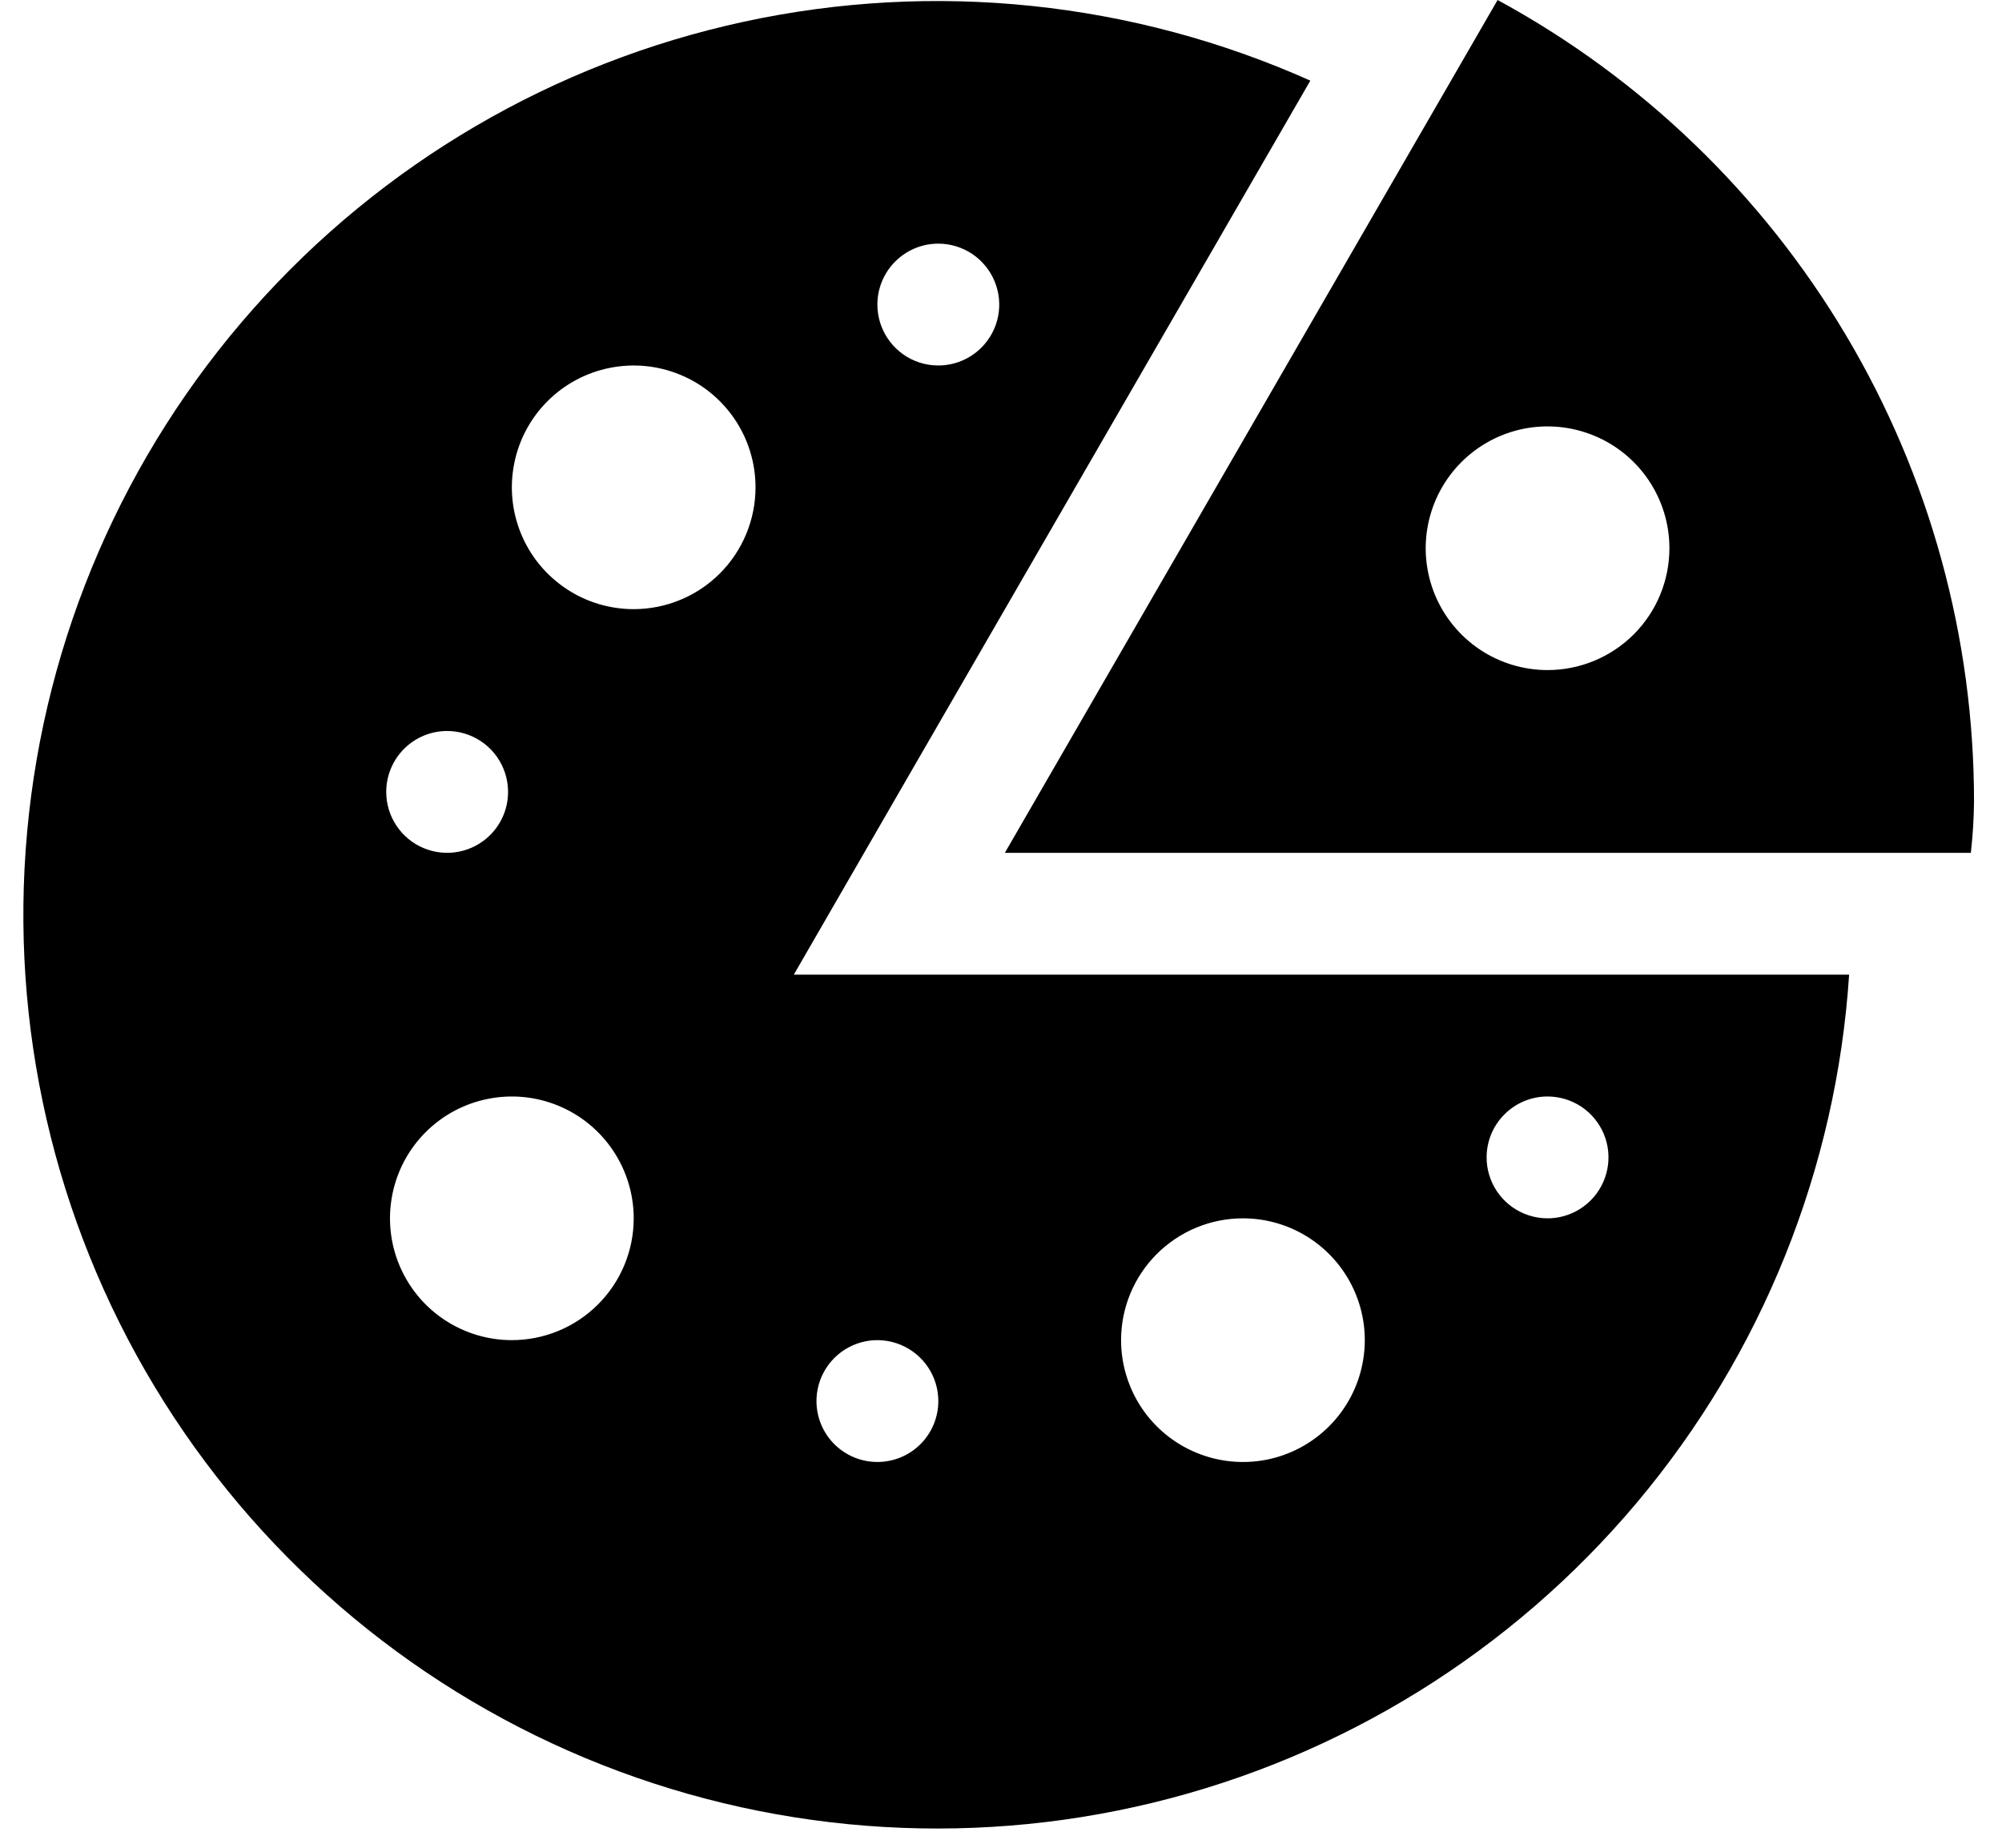 <svg width="39" height="36" viewBox="0 0 39 36" fill="none" xmlns="http://www.w3.org/2000/svg">
<path d="M29.174 0L19.575 16.616H38.393C38.431 16.285 38.451 15.952 38.455 15.619C38.456 12.421 37.595 9.282 35.962 6.534C34.328 3.785 31.983 1.527 29.174 0V0ZM30.147 13.055C29.678 13.055 29.219 12.916 28.828 12.655C28.438 12.394 28.134 12.024 27.954 11.59C27.775 11.156 27.727 10.679 27.819 10.219C27.911 9.758 28.137 9.335 28.469 9.003C28.801 8.671 29.224 8.445 29.684 8.353C30.145 8.262 30.622 8.309 31.056 8.489C31.489 8.668 31.86 8.972 32.121 9.363C32.382 9.753 32.521 10.212 32.521 10.682C32.521 11.311 32.271 11.915 31.826 12.36C31.381 12.805 30.777 13.055 30.147 13.055Z" fill="black"/>
<path d="M15.464 18.989L17.519 15.429L25.526 1.571C22.065 0.024 18.201 -0.379 14.496 0.422C10.791 1.223 7.439 3.185 4.927 6.024C2.414 8.862 0.874 12.429 0.529 16.204C0.184 19.979 1.053 23.765 3.01 27.012C4.966 30.258 7.908 32.795 11.406 34.254C14.905 35.713 18.778 36.017 22.462 35.122C26.145 34.227 29.446 32.179 31.885 29.278C34.324 26.376 35.774 22.772 36.022 18.989H15.464ZM18.279 4.747C18.514 4.747 18.743 4.817 18.938 4.947C19.133 5.078 19.285 5.263 19.375 5.48C19.465 5.697 19.489 5.935 19.443 6.166C19.397 6.396 19.284 6.607 19.118 6.773C18.952 6.939 18.741 7.052 18.51 7.098C18.28 7.144 18.041 7.12 17.825 7.031C17.608 6.941 17.422 6.789 17.292 6.593C17.162 6.398 17.092 6.169 17.092 5.934C17.092 5.619 17.217 5.317 17.44 5.095C17.662 4.872 17.964 4.747 18.279 4.747V4.747ZM8.71 14.242C8.945 14.242 9.175 14.312 9.37 14.442C9.565 14.572 9.717 14.758 9.807 14.975C9.897 15.191 9.92 15.43 9.875 15.66C9.829 15.891 9.716 16.102 9.55 16.268C9.384 16.434 9.172 16.547 8.942 16.593C8.712 16.639 8.473 16.615 8.256 16.525C8.039 16.436 7.854 16.283 7.724 16.088C7.593 15.893 7.524 15.664 7.524 15.429C7.524 15.114 7.649 14.812 7.871 14.59C8.094 14.367 8.396 14.242 8.71 14.242ZM9.971 26.11C9.501 26.11 9.043 25.971 8.652 25.71C8.262 25.45 7.958 25.079 7.778 24.645C7.598 24.211 7.551 23.734 7.643 23.274C7.734 22.813 7.96 22.39 8.292 22.058C8.624 21.726 9.047 21.5 9.508 21.409C9.968 21.317 10.445 21.364 10.879 21.544C11.313 21.723 11.684 22.028 11.944 22.418C12.205 22.808 12.345 23.267 12.345 23.737C12.345 24.366 12.095 24.97 11.649 25.415C11.204 25.86 10.6 26.11 9.971 26.11ZM12.345 11.868C11.875 11.868 11.416 11.729 11.026 11.468C10.636 11.207 10.331 10.837 10.152 10.403C9.972 9.969 9.925 9.492 10.017 9.032C10.108 8.571 10.334 8.148 10.666 7.816C10.998 7.484 11.421 7.258 11.882 7.167C12.342 7.075 12.819 7.122 13.253 7.302C13.687 7.481 14.057 7.786 14.318 8.176C14.579 8.566 14.718 9.025 14.718 9.495C14.718 10.124 14.468 10.728 14.023 11.173C13.578 11.618 12.974 11.868 12.345 11.868ZM17.092 28.484C16.857 28.484 16.628 28.415 16.433 28.284C16.237 28.154 16.085 27.968 15.995 27.751C15.906 27.535 15.882 27.296 15.928 27.066C15.974 26.835 16.087 26.624 16.253 26.458C16.419 26.292 16.63 26.179 16.86 26.133C17.091 26.087 17.329 26.111 17.546 26.201C17.763 26.291 17.948 26.443 18.079 26.638C18.209 26.833 18.279 27.062 18.279 27.297C18.279 27.612 18.154 27.914 17.931 28.137C17.709 28.359 17.407 28.484 17.092 28.484ZM30.147 21.363C30.382 21.363 30.611 21.433 30.807 21.563C31.002 21.694 31.154 21.879 31.244 22.096C31.334 22.313 31.357 22.551 31.311 22.781C31.265 23.012 31.152 23.223 30.986 23.389C30.82 23.555 30.609 23.668 30.379 23.714C30.148 23.76 29.91 23.736 29.693 23.646C29.476 23.557 29.291 23.404 29.16 23.209C29.03 23.014 28.96 22.785 28.96 22.55C28.96 22.235 29.085 21.933 29.308 21.711C29.53 21.488 29.832 21.363 30.147 21.363ZM24.213 23.737C24.683 23.737 25.141 23.876 25.532 24.137C25.922 24.398 26.226 24.768 26.406 25.202C26.586 25.636 26.633 26.113 26.541 26.573C26.45 27.034 26.223 27.457 25.891 27.789C25.559 28.121 25.137 28.347 24.676 28.439C24.216 28.53 23.738 28.483 23.305 28.303C22.871 28.124 22.5 27.82 22.239 27.429C21.979 27.039 21.839 26.58 21.839 26.11C21.839 25.481 22.089 24.877 22.535 24.432C22.98 23.987 23.583 23.737 24.213 23.737V23.737Z" fill="black"/>
</svg>
